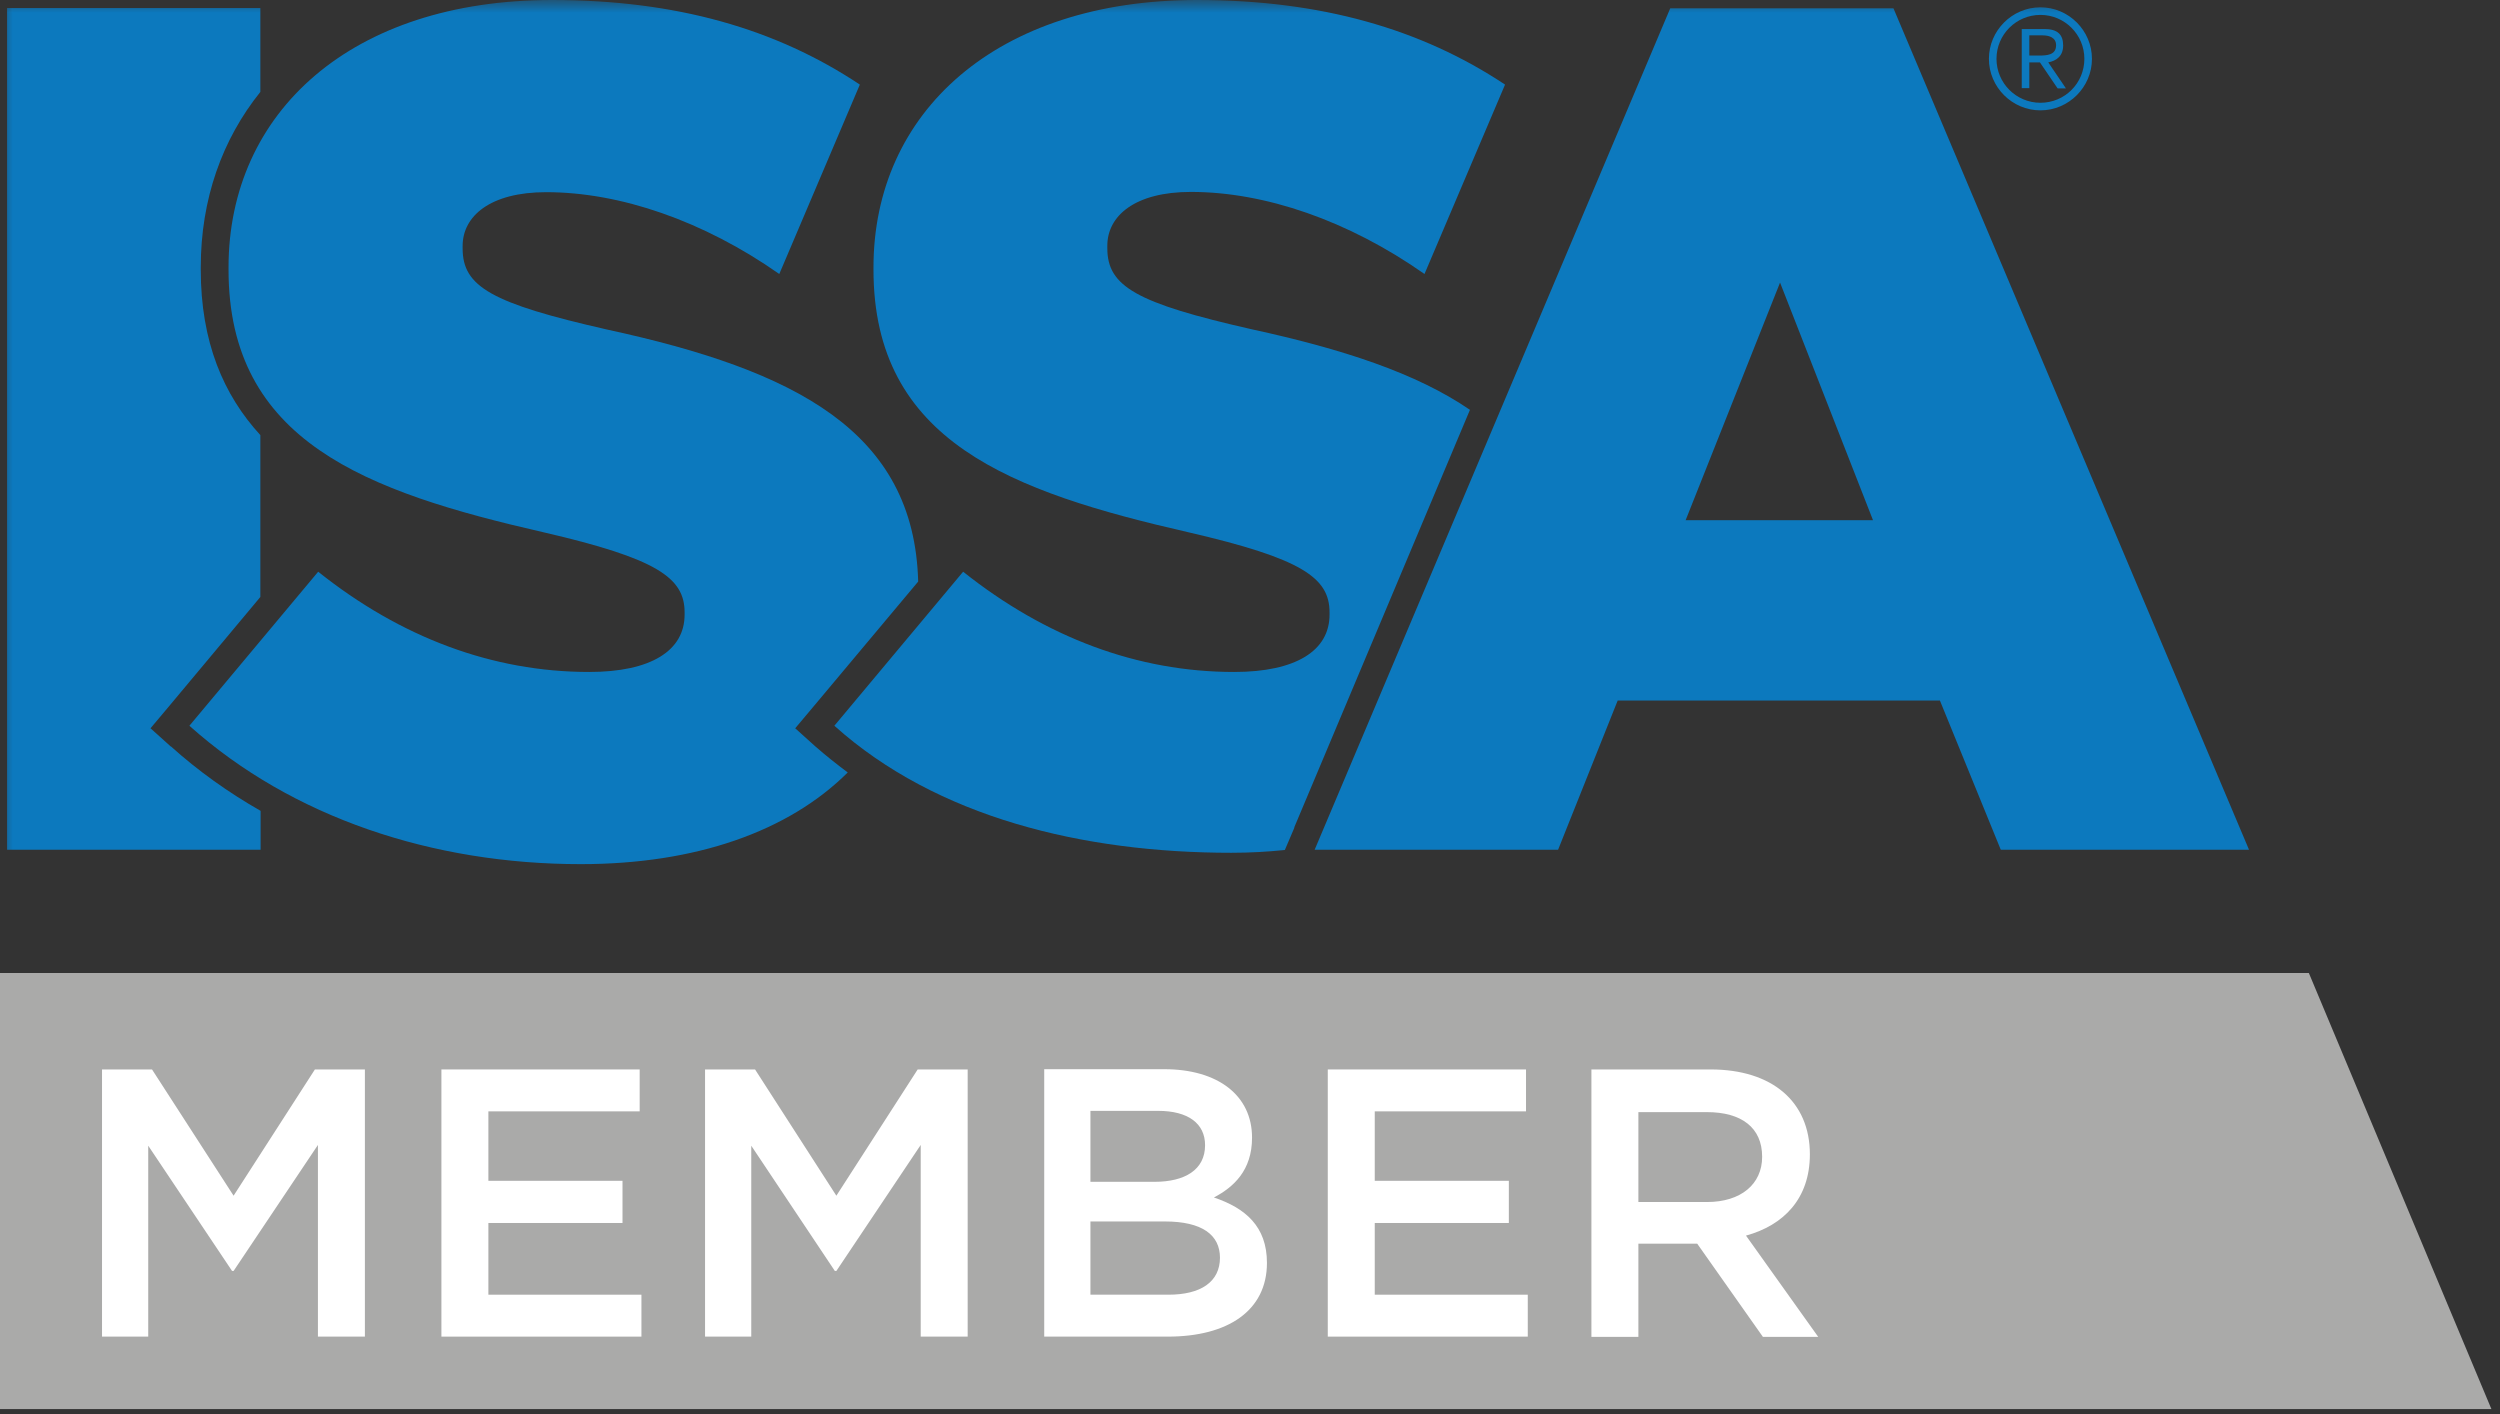 <svg width="99" height="56" viewBox="0 0 99 56" fill="none" xmlns="http://www.w3.org/2000/svg">
<rect x="0" y="0" width="99" height="56" fill="#333333" stroke="none"/>
<g clip-path="url(#clip0_3636_3628)">
<path d="M98.66 55.8H0V38.53H91.43L98.66 55.8Z" fill="#AAAAA9"/>
<mask id="mask0_3636_3628" style="mask-type:luminance" maskUnits="userSpaceOnUse" x="0" y="0" width="99" height="56">
<path d="M98.66 0H0V55.8H98.66V0Z" fill="white"/>
</mask>
<g mask="url(#mask0_3636_3628)">
<path d="M6.76 29.56L5.96 28.84L6.65 28.02L10.31 23.64V17.23C8.85 15.64 7.95 13.54 7.95 10.68V10.59C7.95 7.88 8.8 5.52 10.31 3.64V0.32H0.28V33.65H10.32V32.11C9.04 31.38 7.85 30.53 6.77 29.56" fill="#0C79BE"/>
<path d="M32.29 29.56L31.49 28.84L32.18 28.02L36.36 23.03C36.2 17.08 31.51 14.67 24.04 13.05C19.46 12.01 18.32 11.35 18.32 9.84V9.74C18.32 8.56 19.41 7.61 21.63 7.61C24.55 7.61 27.85 8.74 30.86 10.85L34.05 3.35C30.73 1.14 26.77 0 21.86 0C13.92 0 9.05 4.44 9.05 10.59V10.68C9.05 17.48 14.49 19.47 21.53 21.08C26.02 22.12 27.11 22.88 27.11 24.25V24.34C27.11 25.76 25.79 26.61 23.33 26.61C19.5 26.61 15.86 25.24 12.6 22.64L7.5 28.74C11.57 32.38 17.14 34.22 23 34.22C27.54 34.22 31.22 32.93 33.57 30.59C33.13 30.26 32.7 29.92 32.29 29.56Z" fill="#0C79BE"/>
<path d="M66.141 0.33L52.06 33.65H61.7L64.061 27.74H76.82L79.231 33.65H89.061L74.981 0.33H66.141ZM66.751 20.6L70.49 11.19L74.171 20.6H66.751Z" fill="#0C79BE"/>
<path d="M51.25 32.77L58.21 16.23C56.1 14.78 53.16 13.82 49.57 13.04C44.99 12 43.85 11.34 43.85 9.83V9.73C43.85 8.55 44.94 7.6 47.16 7.6C50.09 7.6 53.39 8.73 56.41 10.85L59.6 3.35C56.29 1.15 52.31 0 47.4 0C39.46 0 34.59 4.44 34.59 10.59V10.68C34.59 17.48 40.03 19.47 47.07 21.08C51.56 22.12 52.65 22.88 52.65 24.25V24.34C52.65 25.76 51.33 26.61 48.87 26.61C45.04 26.61 41.41 25.24 38.14 22.64L33.04 28.74C37.1 32.38 42.9 33.77 48.76 33.77C49.49 33.77 50.2 33.73 50.88 33.66L51.26 32.77H51.25Z" fill="#0C79BE"/>
<path d="M80.801 0.29C81.921 0.29 82.841 1.21 82.841 2.33C82.841 3.45 81.921 4.37 80.801 4.37C79.681 4.37 78.761 3.45 78.761 2.33C78.761 1.21 79.681 0.29 80.801 0.29ZM80.801 4.07C81.771 4.07 82.541 3.29 82.541 2.33C82.541 1.37 81.761 0.59 80.801 0.59C79.841 0.59 79.061 1.37 79.061 2.33C79.061 3.29 79.841 4.07 80.801 4.07ZM80.361 3.49H80.061V1.15H80.961C81.491 1.15 81.701 1.38 81.701 1.8C81.701 2.22 81.431 2.41 81.111 2.47L81.811 3.5H81.481L80.781 2.47H80.361V3.5V3.49ZM80.361 2.2H80.741C81.061 2.2 81.421 2.18 81.421 1.79C81.421 1.49 81.151 1.4 80.891 1.4H80.361V2.19V2.2Z" fill="#0C79BE"/>
<path d="M9.25 50.33H9.19L5.87 45.37V52.93H4.04V42.35H6.02L9.25 47.35L12.47 42.35H14.45V52.93H12.59V45.34L9.25 50.33Z" fill="white"/>
<path d="M25.331 44.01H19.34V46.76H24.651V48.43H19.34V51.27H25.401V52.93H17.48V42.35H25.331V44.01Z" fill="white"/>
<path d="M33.12 50.33H33.06L29.75 45.37V52.93H27.92V42.35H29.9L33.12 47.35L36.34 42.35H38.32V52.93H36.46V45.34L33.12 50.33Z" fill="white"/>
<path d="M49.581 45.05C49.581 46.35 48.851 47.01 48.071 47.42C49.311 47.84 50.171 48.56 50.171 50.01C50.171 51.91 48.611 52.93 46.251 52.93H41.351V42.34H46.101C48.231 42.34 49.581 43.38 49.581 45.05ZM47.721 45.35C47.721 44.49 47.051 43.99 45.861 43.99H43.181V46.8H45.721C46.911 46.8 47.721 46.33 47.721 45.35ZM48.311 49.81C48.311 48.9 47.601 48.37 46.131 48.37H43.181V51.27H46.271C47.541 51.27 48.311 50.77 48.311 49.8" fill="white"/>
<path d="M60.43 44.01H54.44V46.76H59.75V48.43H54.44V51.27H60.5V52.93H52.58V42.35H60.43V44.01Z" fill="white"/>
<path d="M69.811 52.94L67.21 49.25H64.88V52.94H63.02V42.35H67.74C70.18 42.35 71.671 43.63 71.671 45.71C71.671 47.47 70.63 48.52 69.141 48.93L72.001 52.94H69.811ZM67.591 44.04H64.88V47.6H67.6C68.93 47.6 69.781 46.9 69.781 45.81C69.781 44.65 68.96 44.04 67.591 44.04Z" fill="white"/>
</g>
</g>
<defs>
<clipPath id="clip0_3636_3628">
<rect width="98.66" height="55.8" fill="white"/>
</clipPath>
</defs>
</svg>
